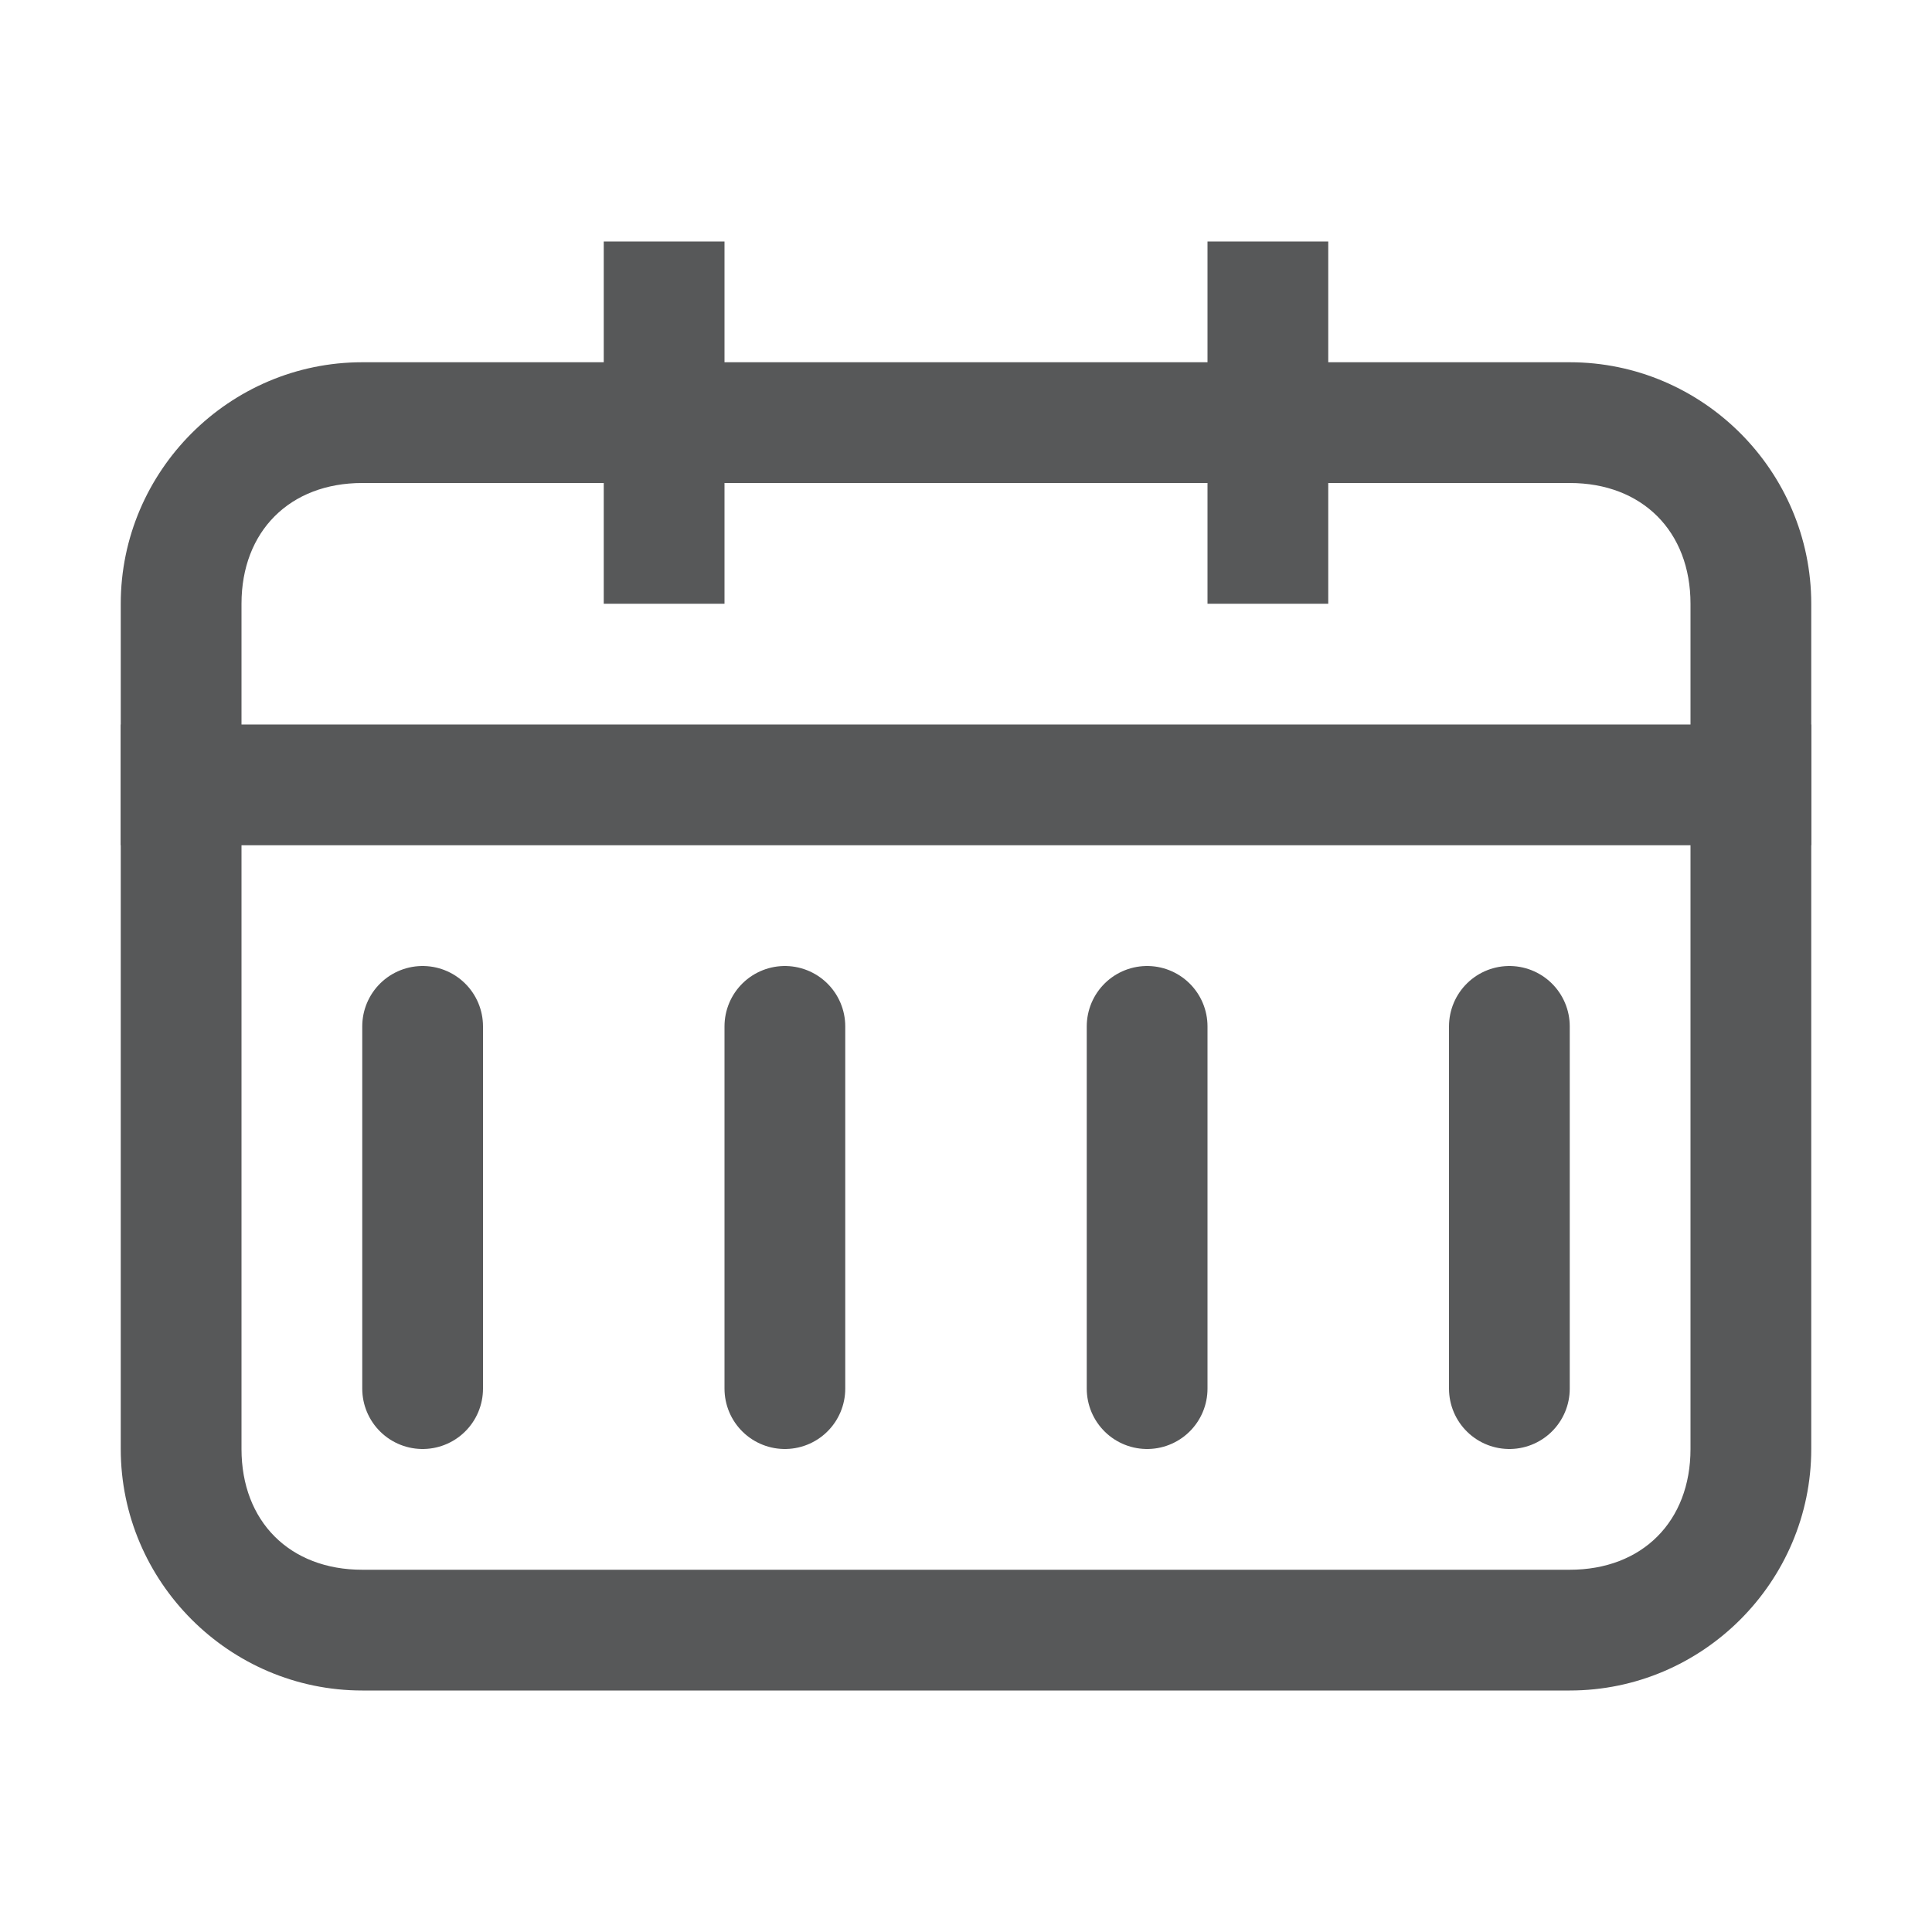 <?xml version="1.0" encoding="utf-8"?>
<!-- Generator: Adobe Illustrator 25.0.0, SVG Export Plug-In . SVG Version: 6.00 Build 0)  -->
<svg version="1.1" id="v" xmlns="http://www.w3.org/2000/svg" xmlns:xlink="http://www.w3.org/1999/xlink" x="0px" y="0px"
	 viewBox="0 0 16 16" style="enable-background:new 0 0 16 16;" xml:space="preserve">
<style type="text/css">
	.st0{opacity:0.75;}
	.st1{fill:#1F2022;}
	.st2{fill:none;stroke:#1F2022;stroke-linecap:round;stroke-miterlimit:10;}
</style>
<g id="_16" class="st0">
	<path class="st1" d="M13,4c0.6,0,1,0.4,1,1v7c0,0.6-0.4,1-1,1H3c-0.6,0-1-0.4-1-1V5c0-0.6,0.4-1,1-1H13 M13,3H3C1.9,3,1,3.9,1,5v7
		c0,1.1,0.9,2,2,2h10c1.1,0,2-0.9,2-2V5C15,3.9,14.1,3,13,3z"/>
	<rect x="1" y="6" class="st1" width="14" height="1"/>
	<line class="st2" x1="12.5" y1="11.5" x2="12.5" y2="8.5"/>
	<line class="st2" x1="3.5" y1="11.5" x2="3.5" y2="8.5"/>
	<line class="st2" x1="9.5" y1="11.5" x2="9.5" y2="8.5"/>
	<line class="st2" x1="6.5" y1="11.5" x2="6.5" y2="8.5"/>
	<rect x="5" y="2" class="st1" width="1" height="3"/>
	<rect x="10" y="2" class="st1" width="1" height="3"/>
</g>
</svg>
